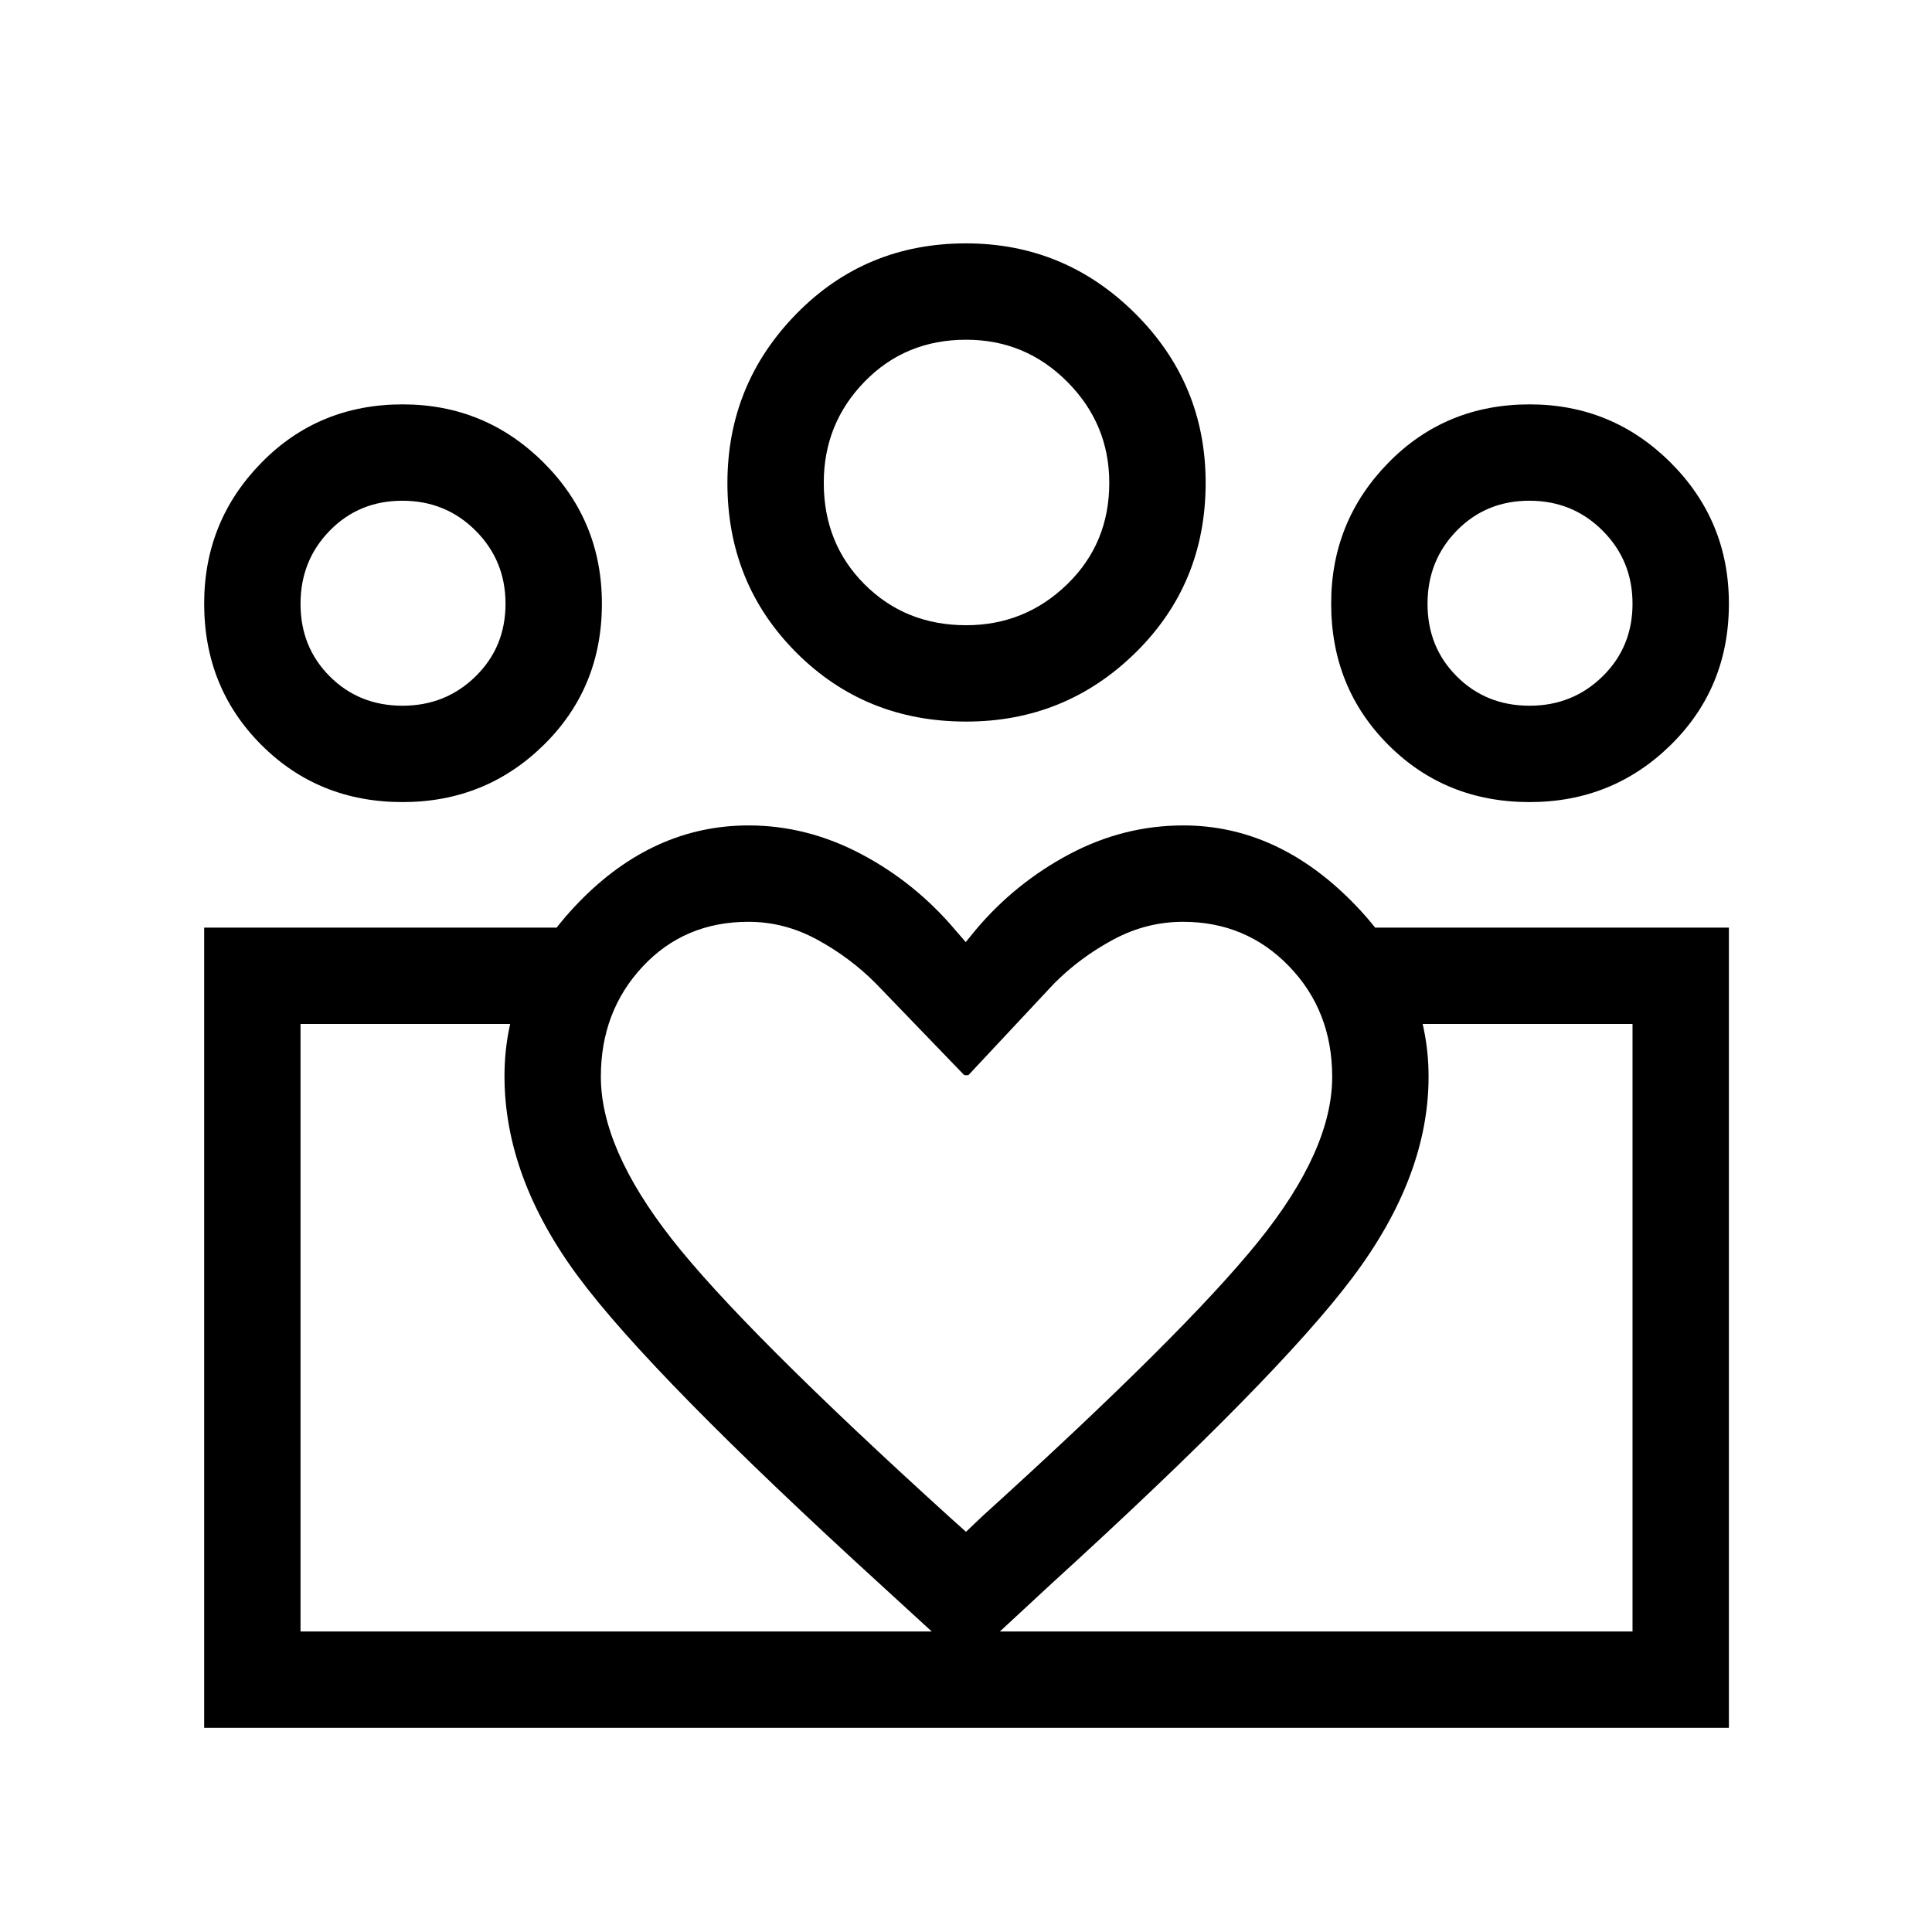 <svg xmlns="http://www.w3.org/2000/svg" height="40" viewBox="0 -960 960 960" width="40"><path d="M149.33-149.33v-301.86V-149.33Zm661.86 0v-301.86 301.86Zm-51.16-460q21.41 0 36.28-14.58 14.88-14.57 14.88-36.12 0-21.4-14.85-36.28-14.85-14.88-36.39-14.88-21.55 0-36.08 14.85-14.54 14.85-14.54 36.4 0 21.54 14.58 36.08 14.57 14.53 36.12 14.53Zm.01 47.88q-41.8 0-70.19-28.43-28.4-28.42-28.4-70.21 0-40.97 28.43-69.98 28.42-29 70.21-29 40.97 0 69.98 28.88 29.01 28.89 29.01 70.15 0 41.8-28.89 70.19-28.89 28.4-70.15 28.4Zm-279.96-87.88q29.21 0 50.16-20.31 20.95-20.31 20.95-50.44 0-29.21-20.82-50.16-20.82-20.95-50.28-20.95-30.19 0-50.47 20.82-20.29 20.82-20.29 50.28 0 30.19 20.31 50.48 20.32 20.28 50.44 20.28Zm0 47.88q-50.14 0-84.39-34.28-34.24-34.29-34.24-84.23 0-49.1 34.28-84.11 34.29-35 84.23-35 49.1 0 84.11 34.84 35.01 34.85 35.01 84.15 0 50.15-34.85 84.39t-84.15 34.24ZM298.56-425q0 35.58 35.1 80.47T472.69-205.4l7.31 6.54 8.08-7.69Q588.41-297.47 625.19-343q36.77-45.53 36.77-81.91 0-32.73-21.37-54.89-21.38-22.16-52.73-22.16-18.28 0-34.76 8.88-16.49 8.87-29.36 21.82l-42.55 45.5h-2.06l-43.87-45.5q-12.87-12.95-29.16-21.82-16.29-8.88-34.23-8.88-31.75 0-52.53 22.24-20.78 22.25-20.78 54.72Zm-47.88-.26q0-48.44 37.01-86.51 37.02-38.08 84.31-38.08 29 0 55.96 14.25t46.92 37.96l5 5.77 5-6.16q19.7-23.32 46.56-37.57 26.85-14.25 56.56-14.25 46.53 0 84.19 38.25t37.66 86.62q0 49.43-37.64 99.6-37.63 50.16-149.93 152.48L480-133.73l-41.49-38.01Q323.56-276.6 287.12-325.9q-36.44-49.31-36.44-99.36Zm-50.65-184.07q21.41 0 36.28-14.58 14.88-14.57 14.88-36.12 0-21.4-14.85-36.28-14.85-14.88-36.39-14.88-21.55 0-36.08 14.85-14.54 14.85-14.54 36.4 0 21.54 14.58 36.08 14.57 14.53 36.12 14.53ZM483-101.45v-47.88h328.19v-301.86H680.24v-47.89h178.84v397.63H483Zm-333.67-47.88H483v47.88H101.45v-397.63H279.4v47.89H149.33v301.86Zm50.71-412.12q-41.8 0-70.19-28.43-28.4-28.42-28.4-70.21 0-40.97 28.43-69.98 28.42-29 70.21-29 40.97 0 69.98 28.88 29.01 28.89 29.01 70.15 0 41.8-28.89 70.19-28.89 28.4-70.15 28.4ZM480-720Zm-280 60Zm560 0Z"/></svg>